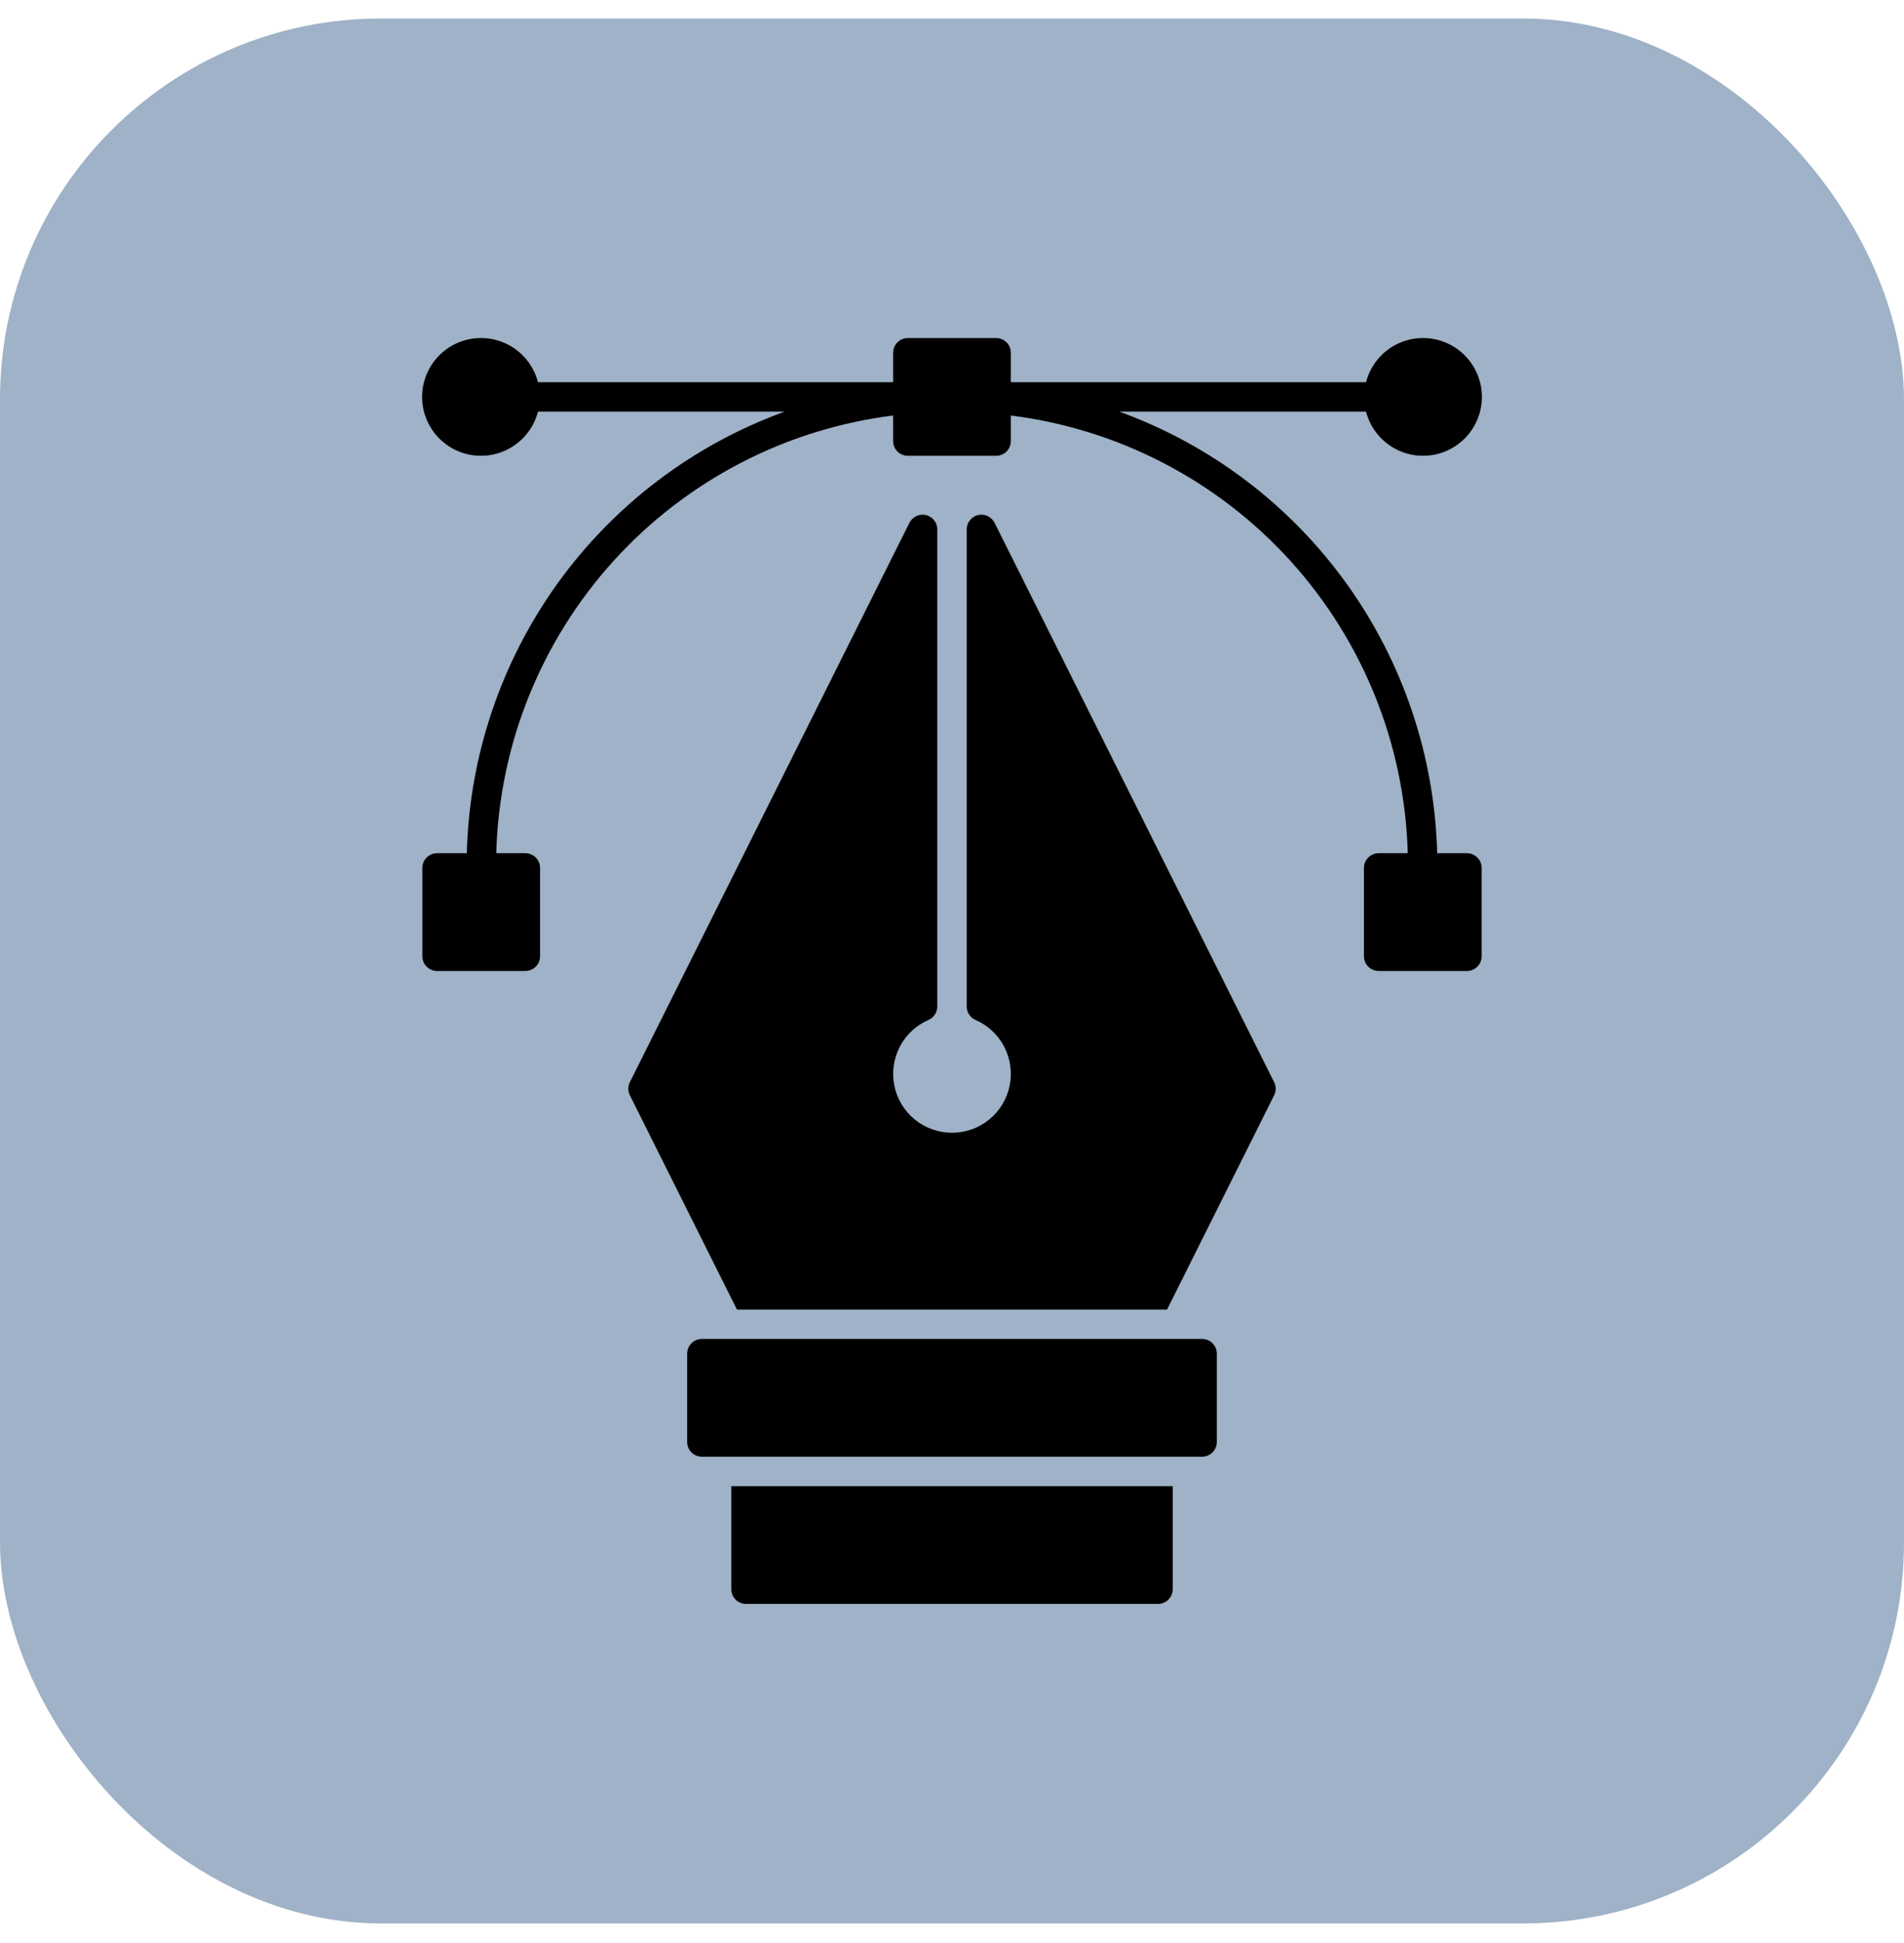 <svg width="50" height="51" viewBox="0 0 50 51" fill="none" xmlns="http://www.w3.org/2000/svg">
<rect y="0.486" width="50" height="50" rx="10" fill="#9FB2C7"/>
<g clipPath="url(#clip0_2_8934)">
<path d="M38.523 22.395H37.741C37.676 19.849 36.845 17.38 35.356 15.312C33.868 13.245 31.79 11.674 29.395 10.805H35.873C35.967 11.169 36.191 11.486 36.502 11.697C36.813 11.909 37.191 11.999 37.564 11.951C37.937 11.904 38.28 11.722 38.529 11.44C38.778 11.158 38.915 10.794 38.915 10.418C38.915 10.042 38.778 9.679 38.529 9.397C38.28 9.114 37.937 8.933 37.564 8.885C37.191 8.838 36.813 8.928 36.502 9.139C36.191 9.35 35.967 9.668 35.873 10.032H26.545V9.259C26.545 9.157 26.505 9.058 26.432 8.986C26.36 8.914 26.261 8.873 26.159 8.873H23.841C23.738 8.873 23.64 8.914 23.567 8.986C23.495 9.058 23.454 9.157 23.454 9.259V10.032H14.127C14.033 9.668 13.809 9.35 13.498 9.139C13.187 8.928 12.809 8.838 12.436 8.885C12.062 8.933 11.72 9.114 11.471 9.397C11.222 9.679 11.085 10.042 11.085 10.418C11.085 10.794 11.222 11.158 11.471 11.44C11.72 11.722 12.062 11.904 12.436 11.951C12.809 11.999 13.187 11.909 13.498 11.697C13.809 11.486 14.033 11.169 14.127 10.805H20.604C18.209 11.674 16.132 13.245 14.643 15.312C13.155 17.38 12.323 19.849 12.259 22.395H11.477C11.375 22.395 11.276 22.436 11.204 22.509C11.132 22.581 11.091 22.679 11.091 22.782V25.1C11.091 25.203 11.132 25.301 11.204 25.373C11.276 25.446 11.375 25.486 11.477 25.486H13.795C13.898 25.486 13.996 25.446 14.069 25.373C14.141 25.301 14.182 25.203 14.182 25.1V22.782C14.182 22.679 14.141 22.581 14.069 22.509C13.996 22.436 13.898 22.395 13.795 22.395H13.032C13.109 19.551 14.203 16.828 16.115 14.72C18.027 12.613 20.631 11.26 23.454 10.906V11.577C23.454 11.68 23.495 11.778 23.567 11.851C23.64 11.923 23.738 11.964 23.841 11.964H26.159C26.261 11.964 26.36 11.923 26.432 11.851C26.505 11.778 26.545 11.68 26.545 11.577V10.906C29.369 11.26 31.973 12.613 33.885 14.72C35.797 16.828 36.891 19.551 36.968 22.395H36.204C36.102 22.395 36.004 22.436 35.931 22.509C35.859 22.581 35.818 22.679 35.818 22.782V25.1C35.818 25.203 35.859 25.301 35.931 25.373C36.004 25.446 36.102 25.486 36.204 25.486H38.523C38.625 25.486 38.723 25.446 38.796 25.373C38.868 25.301 38.909 25.203 38.909 25.1V22.782C38.909 22.679 38.868 22.581 38.796 22.509C38.723 22.436 38.625 22.395 38.523 22.395Z" fill="black"/>
<path d="M26.118 13.723C26.079 13.645 26.015 13.582 25.936 13.546C25.858 13.509 25.769 13.499 25.684 13.519C25.599 13.539 25.524 13.587 25.47 13.656C25.416 13.724 25.386 13.808 25.386 13.896V26.418C25.386 26.492 25.408 26.566 25.449 26.628C25.49 26.691 25.548 26.74 25.616 26.771C25.942 26.912 26.209 27.162 26.372 27.477C26.536 27.793 26.585 28.155 26.513 28.503C26.441 28.851 26.251 29.163 25.975 29.387C25.7 29.611 25.355 29.733 25 29.733C24.645 29.733 24.3 29.611 24.025 29.387C23.749 29.163 23.559 28.851 23.487 28.503C23.415 28.155 23.464 27.793 23.628 27.477C23.791 27.162 24.058 26.912 24.384 26.771C24.452 26.74 24.51 26.691 24.551 26.628C24.592 26.566 24.614 26.492 24.614 26.418V13.896C24.614 13.808 24.584 13.724 24.53 13.656C24.476 13.587 24.401 13.539 24.316 13.519C24.231 13.499 24.142 13.509 24.064 13.546C23.985 13.582 23.921 13.645 23.882 13.723L16.541 28.404C16.514 28.458 16.5 28.517 16.5 28.577C16.5 28.637 16.514 28.697 16.541 28.75L19.352 34.373H30.648L33.459 28.75C33.486 28.697 33.5 28.637 33.5 28.577C33.5 28.517 33.486 28.458 33.459 28.404L26.118 13.723Z" fill="black"/>
<path d="M31.568 35.145H18.432C18.218 35.145 18.045 35.319 18.045 35.532V37.85C18.045 38.063 18.218 38.236 18.432 38.236H31.568C31.782 38.236 31.954 38.063 31.954 37.85V35.532C31.954 35.319 31.782 35.145 31.568 35.145Z" fill="black"/>
<path d="M19.205 41.714C19.205 41.816 19.245 41.914 19.318 41.987C19.39 42.059 19.488 42.1 19.591 42.1H30.409C30.512 42.1 30.61 42.059 30.682 41.987C30.755 41.914 30.796 41.816 30.796 41.714V39.009H19.205V41.714Z" fill="black"/>
</g>
<defs>
<clipPath id="clip0_2_8934">
<rect width="34" height="34" fill="white" transform="translate(8 8.486)"/>
</clipPath>
</defs>
</svg>
